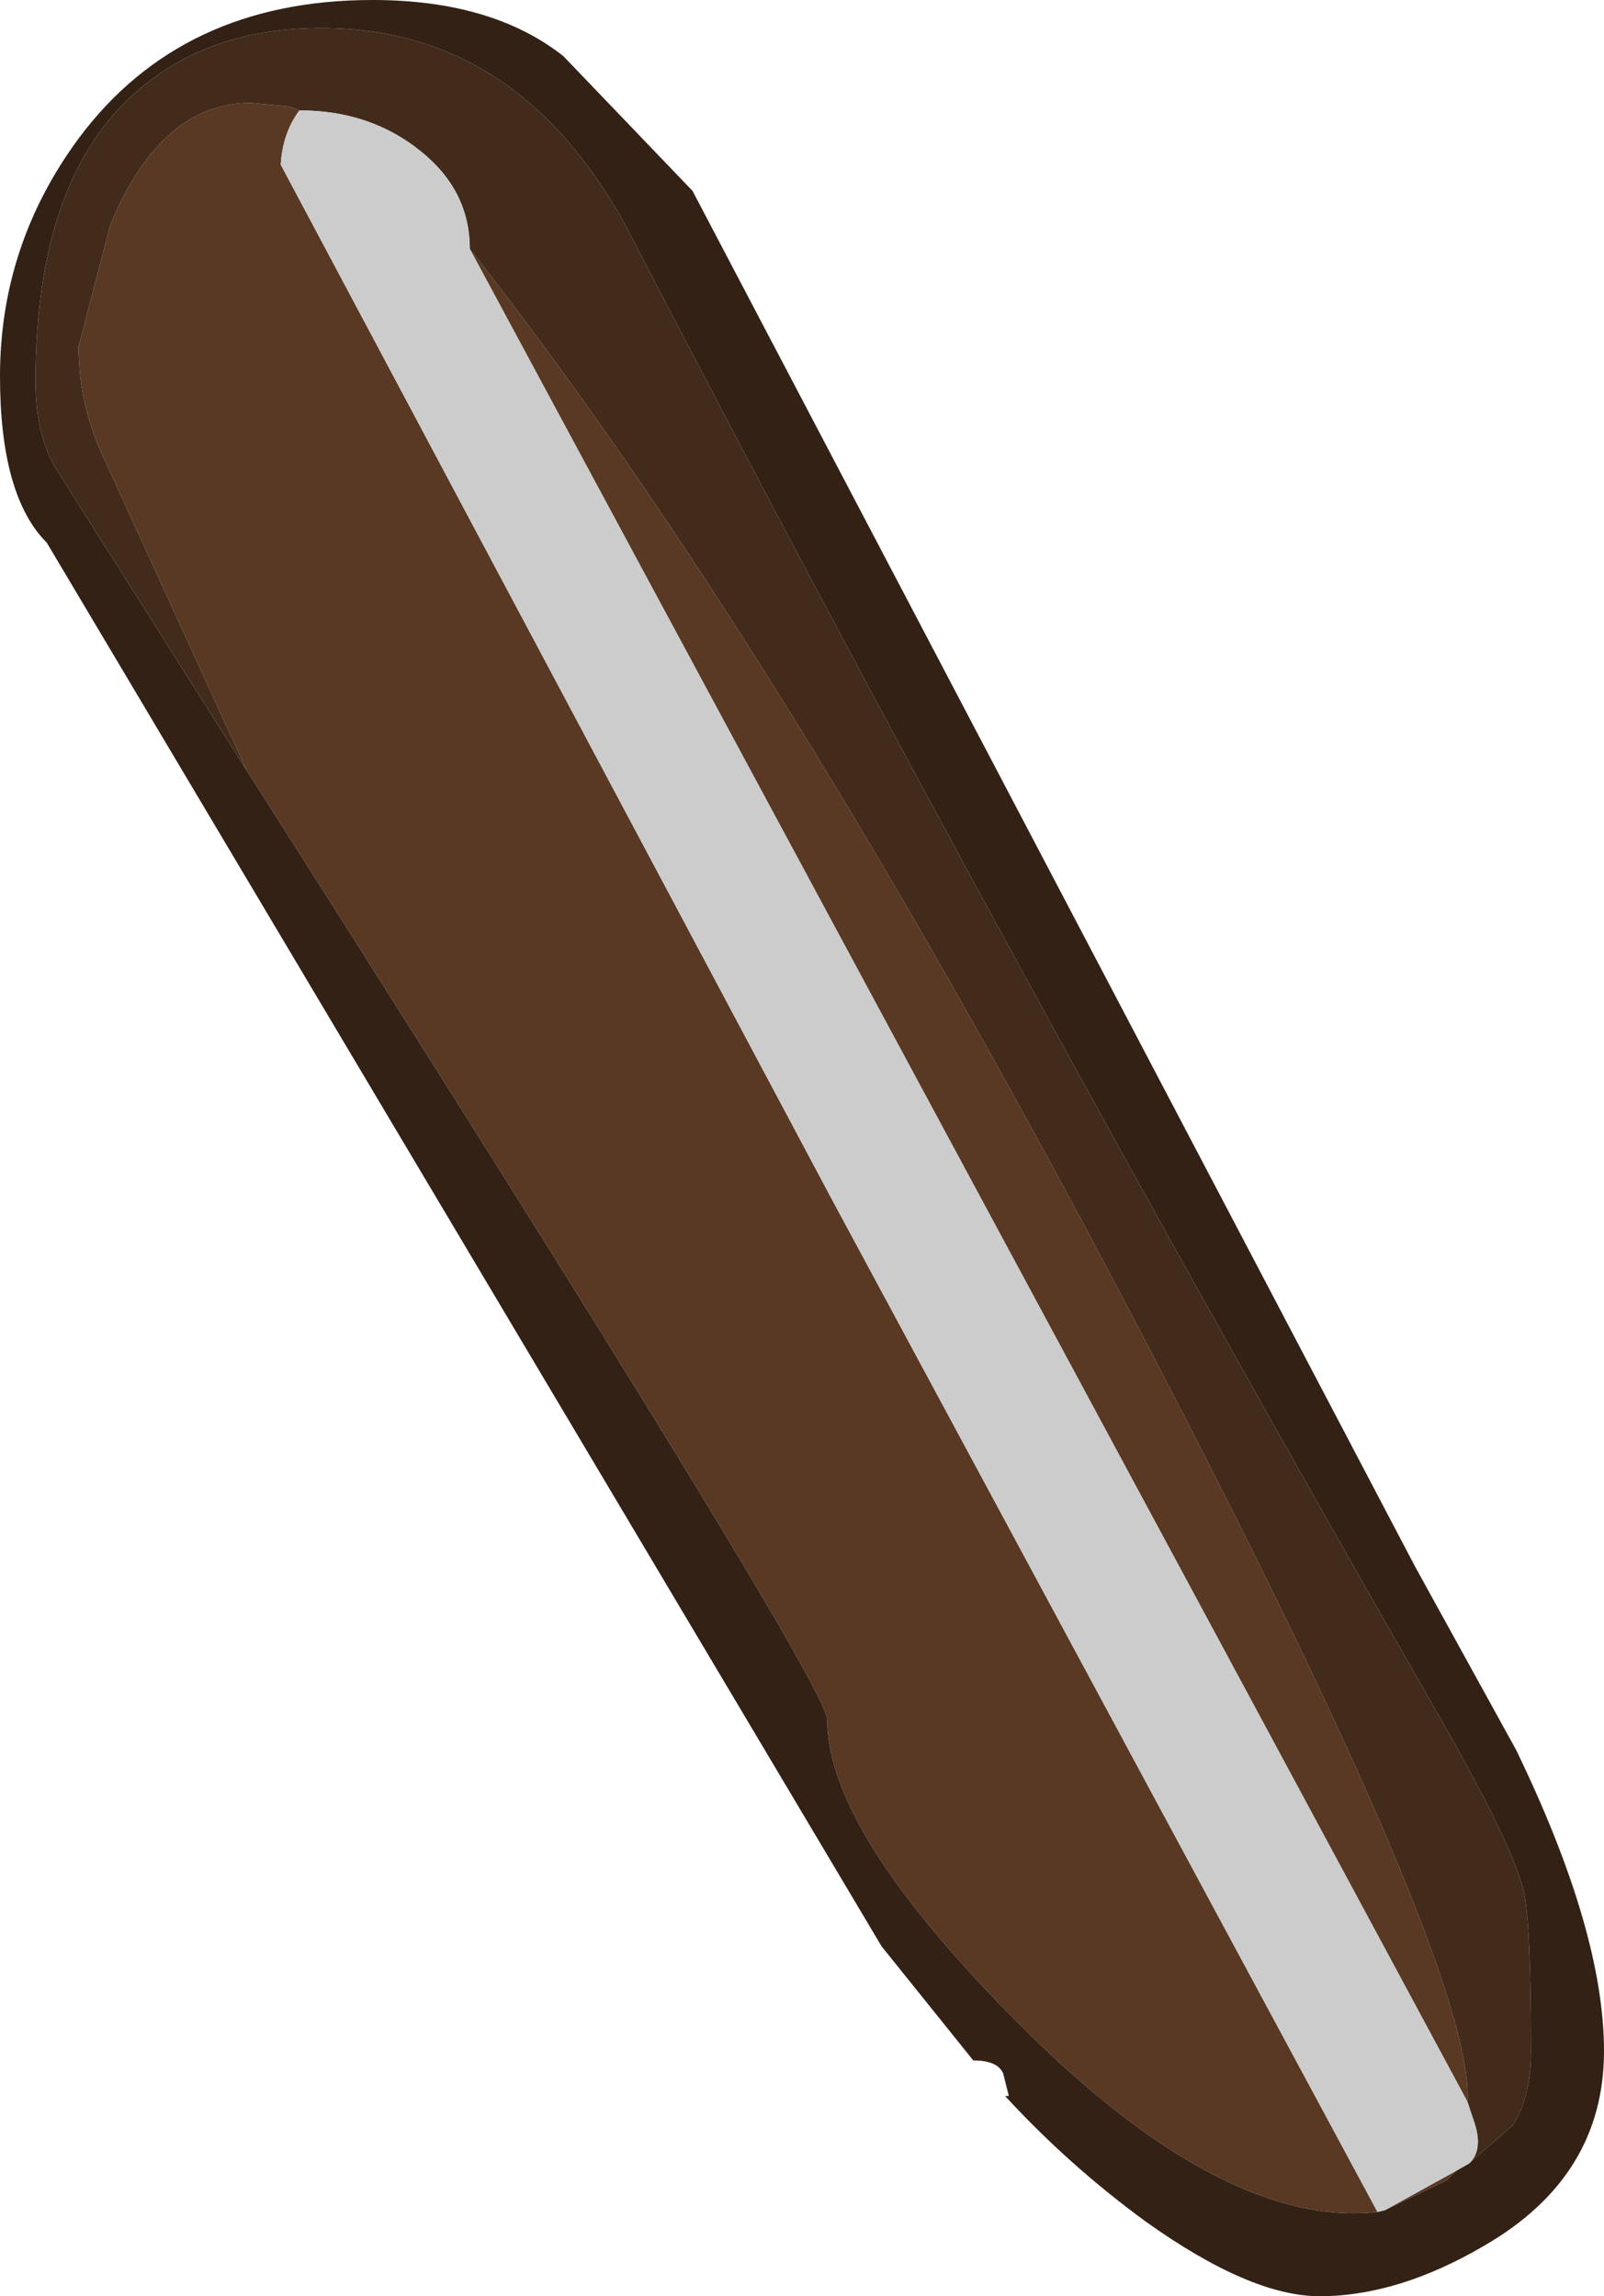 <?xml version="1.0" encoding="UTF-8" standalone="no"?>
<svg xmlns:ffdec="https://www.free-decompiler.com/flash" xmlns:xlink="http://www.w3.org/1999/xlink" ffdec:objectType="shape" height="61.35px" width="42.85px" xmlns="http://www.w3.org/2000/svg">
  <g transform="matrix(1.0, 0.0, 0.0, 1.0, 13.15, 10.35)">
    <path d="M23.65 48.75 Q19.55 49.2 14.1 43.75 8.95 38.6 8.95 35.6 8.95 34.6 -6.55 10.25 L-10.35 1.95 Q-11.05 0.5 -11.05 -1.1 L-10.2 -4.35 Q-8.85 -7.6 -6.45 -7.6 L-5.4 -7.5 -5.15 -7.4 Q-5.6 -6.8 -5.65 -5.95 L9.05 21.65 23.65 48.75 M26.15 47.4 L26.1 47.45 26.15 47.4 M25.75 47.65 L25.5 47.9 23.85 48.7 25.75 47.65 M-0.6 -3.7 Q7.7 6.85 17.25 25.1 26.25 42.3 26.05 45.8 L-0.6 -3.7" fill="#593924" fill-rule="evenodd" stroke="none"/>
    <path d="M-5.15 -7.4 L-5.4 -7.5 -6.45 -7.6 Q-8.85 -7.6 -10.2 -4.35 L-11.05 -1.1 Q-11.05 0.5 -10.35 1.95 L-6.55 10.25 -11.7 2.1 Q-12.2 1.2 -12.2 -0.15 -12.2 -5.85 -9.2 -8.15 -7.35 -9.6 -4.55 -9.6 0.65 -9.6 3.55 -4.35 13.75 15.35 25.15 35.25 27.2 38.8 27.55 40.15 27.75 41.0 27.75 44.45 27.75 45.7 27.25 46.45 L26.15 47.4 Q26.45 47.05 26.25 46.4 L26.05 45.8 Q26.25 42.3 17.25 25.1 7.7 6.85 -0.6 -3.7 -0.6 -5.25 -1.9 -6.3 -3.25 -7.4 -5.15 -7.4" fill="#432b1b" fill-rule="evenodd" stroke="none"/>
    <path d="M5.35 -5.25 L24.65 31.5 27.35 36.4 Q29.7 41.25 29.7 44.45 29.7 47.8 26.5 49.65 24.2 51.0 22.1 51.0 20.25 51.0 17.45 49.0 15.4 47.5 13.7 45.65 L13.8 45.65 13.65 45.05 Q13.5 44.7 12.85 44.7 L10.4 41.65 -11.9 4.15 Q-13.15 2.9 -13.15 -0.3 -13.15 -3.8 -11.05 -6.65 -8.3 -10.35 -3.2 -10.35 0.0 -10.35 1.9 -8.85 L5.35 -5.25 M-6.55 10.25 Q8.95 34.6 8.95 35.6 8.95 38.6 14.1 43.75 19.55 49.2 23.65 48.75 L23.85 48.7 25.5 47.9 25.75 47.65 26.1 47.45 26.15 47.4 27.25 46.45 Q27.75 45.7 27.75 44.45 27.75 41.0 27.55 40.15 27.2 38.8 25.15 35.25 13.75 15.35 3.55 -4.35 0.65 -9.6 -4.55 -9.6 -7.35 -9.6 -9.2 -8.15 -12.2 -5.85 -12.2 -0.15 -12.2 1.2 -11.7 2.1 L-6.55 10.25" fill="#332115" fill-rule="evenodd" stroke="none"/>
    <path d="M23.65 48.75 L9.05 21.65 -5.65 -5.95 Q-5.6 -6.8 -5.15 -7.4 -3.25 -7.4 -1.9 -6.3 -0.6 -5.25 -0.6 -3.7 L26.05 45.8 26.25 46.4 Q26.45 47.05 26.15 47.4 L26.1 47.45 25.75 47.65 23.85 48.7 23.65 48.75" fill="#cccccc" fill-rule="evenodd" stroke="none"/>
  </g>
</svg>
